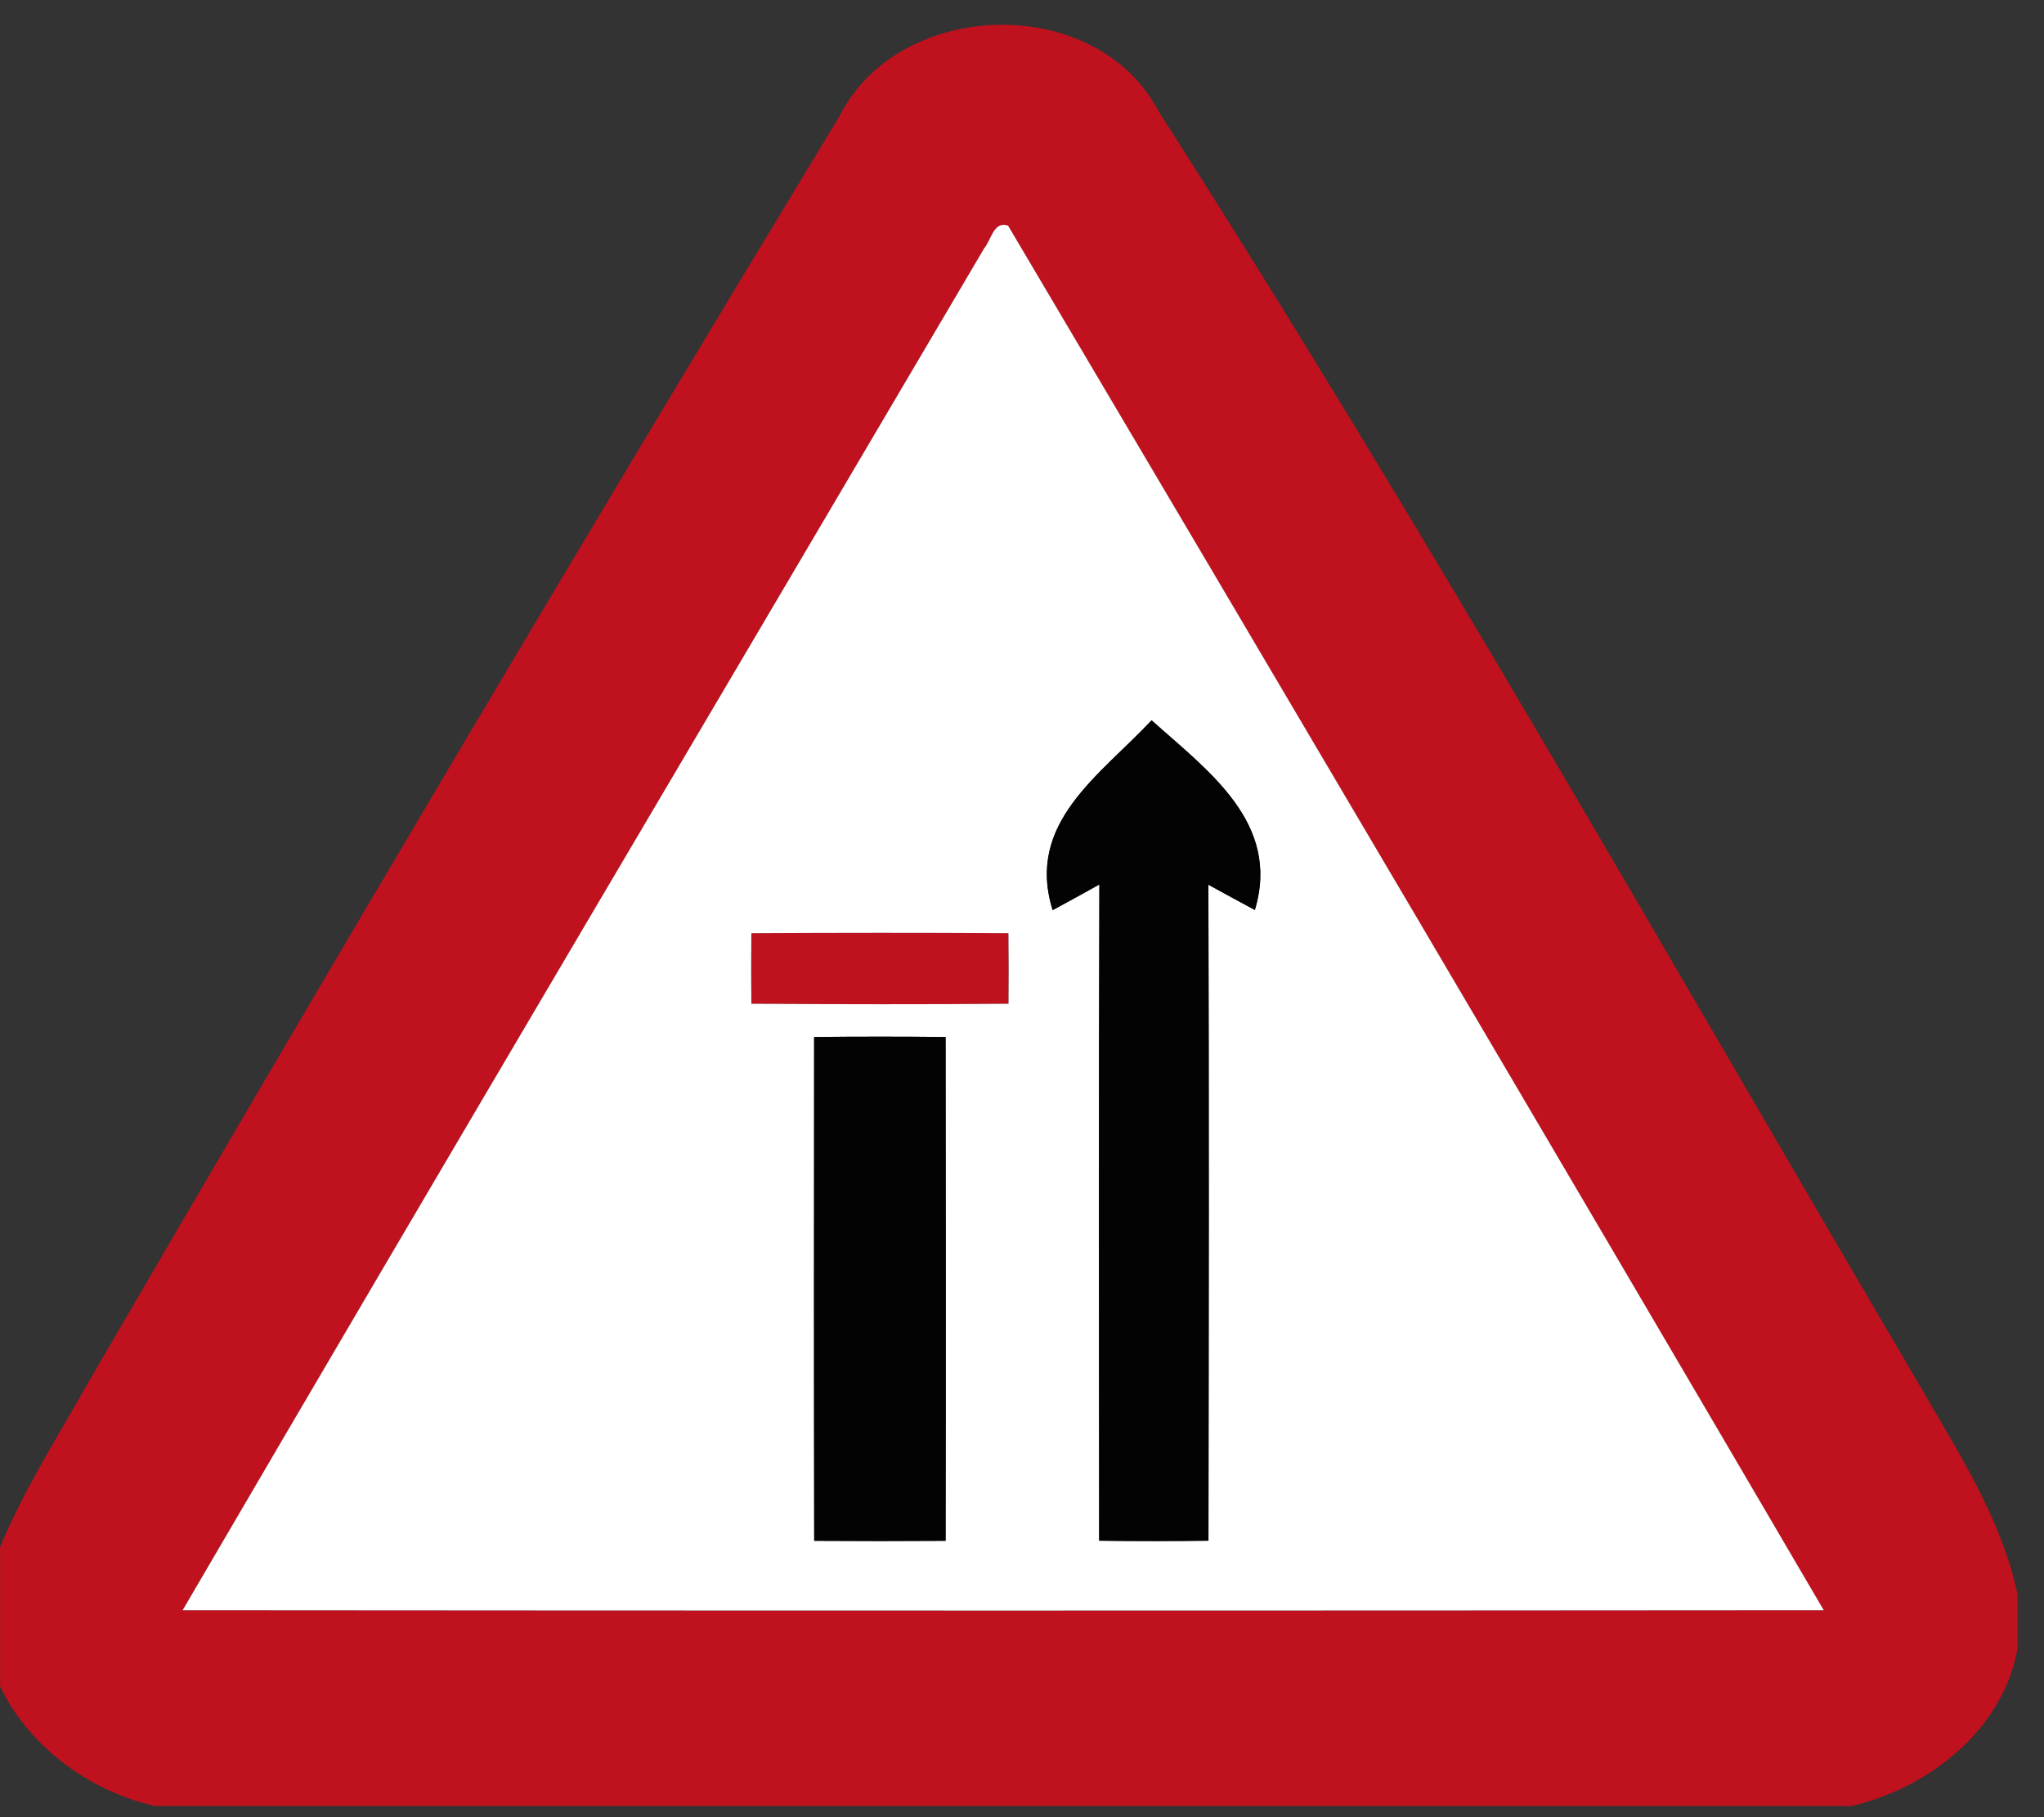 <!-- Generated by IcoMoon.io -->
<svg version="1.1" xmlns="http://www.w3.org/2000/svg" width="27" height="24" viewBox="0 0 27 24">
<rect x="0" y="0" width="27" height="24" fill="#333333" stroke="none"/>
<title>warning--lane-closed-in-dual-lanes-left--g1</title>
<path fill="#c0111e" d="M11.093 1.525c0.795-1.552 3.391-1.623 4.213-0.052 3.534 5.52 6.76 11.231 10.083 16.878 0.498 0.864 1.054 1.72 1.262 2.711v0.713c-0.197 1.079-1.176 1.839-2.192 2.078-7.471 0-14.942 0-22.413 0-0.857-0.196-1.658-0.776-2.045-1.581v-1.839c0.317-0.764 0.764-1.462 1.169-2.181 3.26-5.604 6.564-11.183 9.924-16.726M12.998 3.282c-3.529 5.996-7.076 11.979-10.587 17.985 7.227 0.006 14.453 0.006 21.679 0-3.575-6.106-7.172-12.199-10.775-18.287-0.194-0.066-0.222 0.194-0.318 0.302z"></path>
<path fill="#c0111e" d="M9.925 12.325c1.132-0.006 2.265-0.007 3.395 0 0.004 0.311 0.004 0.621 0.001 0.932-1.132 0.009-2.265 0.007-3.397 0-0.004-0.311-0.004-0.621 0-0.932z"></path>
<path fill="#fff" d="M12.998 3.282c0.096-0.107 0.124-0.368 0.318-0.302 3.603 6.088 7.2 12.181 10.775 18.287-7.227 0.006-14.453 0.006-21.679 0 3.51-6.006 7.057-11.99 10.587-17.985M15.211 9.513c-0.679 0.727-1.667 1.353-1.306 2.507 0.206-0.112 0.412-0.224 0.617-0.339-0.009 2.889-0.006 5.778-0.003 8.667 0.481 0.006 0.963 0.006 1.444 0 0.004-2.887 0.007-5.775-0.001-8.664 0.205 0.113 0.409 0.224 0.614 0.334 0.346-1.15-0.617-1.836-1.365-2.506M9.925 12.325c-0.004 0.311-0.004 0.621 0 0.932 1.132 0.007 2.265 0.009 3.397 0 0.003-0.311 0.003-0.621-0.001-0.932-1.131-0.007-2.263-0.006-3.395 0M10.754 13.696c-0.001 2.217-0.003 4.436 0.001 6.654 0.579 0.004 1.157 0.004 1.736 0 0.004-2.217 0.003-4.435 0-6.654-0.579-0.006-1.157-0.006-1.737 0z"></path>
<path fill="#030303" d="M15.211 9.513c0.748 0.67 1.711 1.356 1.365 2.506-0.205-0.11-0.409-0.221-0.614-0.334 0.009 2.889 0.006 5.776 0.001 8.664-0.481 0.006-0.963 0.006-1.444 0-0.003-2.889-0.006-5.778 0.003-8.667-0.205 0.115-0.411 0.227-0.617 0.339-0.361-1.154 0.627-1.78 1.306-2.507z"></path>
<path fill="#030303" d="M10.754 13.696c0.58-0.006 1.159-0.006 1.737 0 0.003 2.219 0.004 4.436 0 6.654-0.579 0.004-1.157 0.004-1.736 0-0.004-2.217-0.003-4.436-0.001-6.654z"></path>
</svg>
